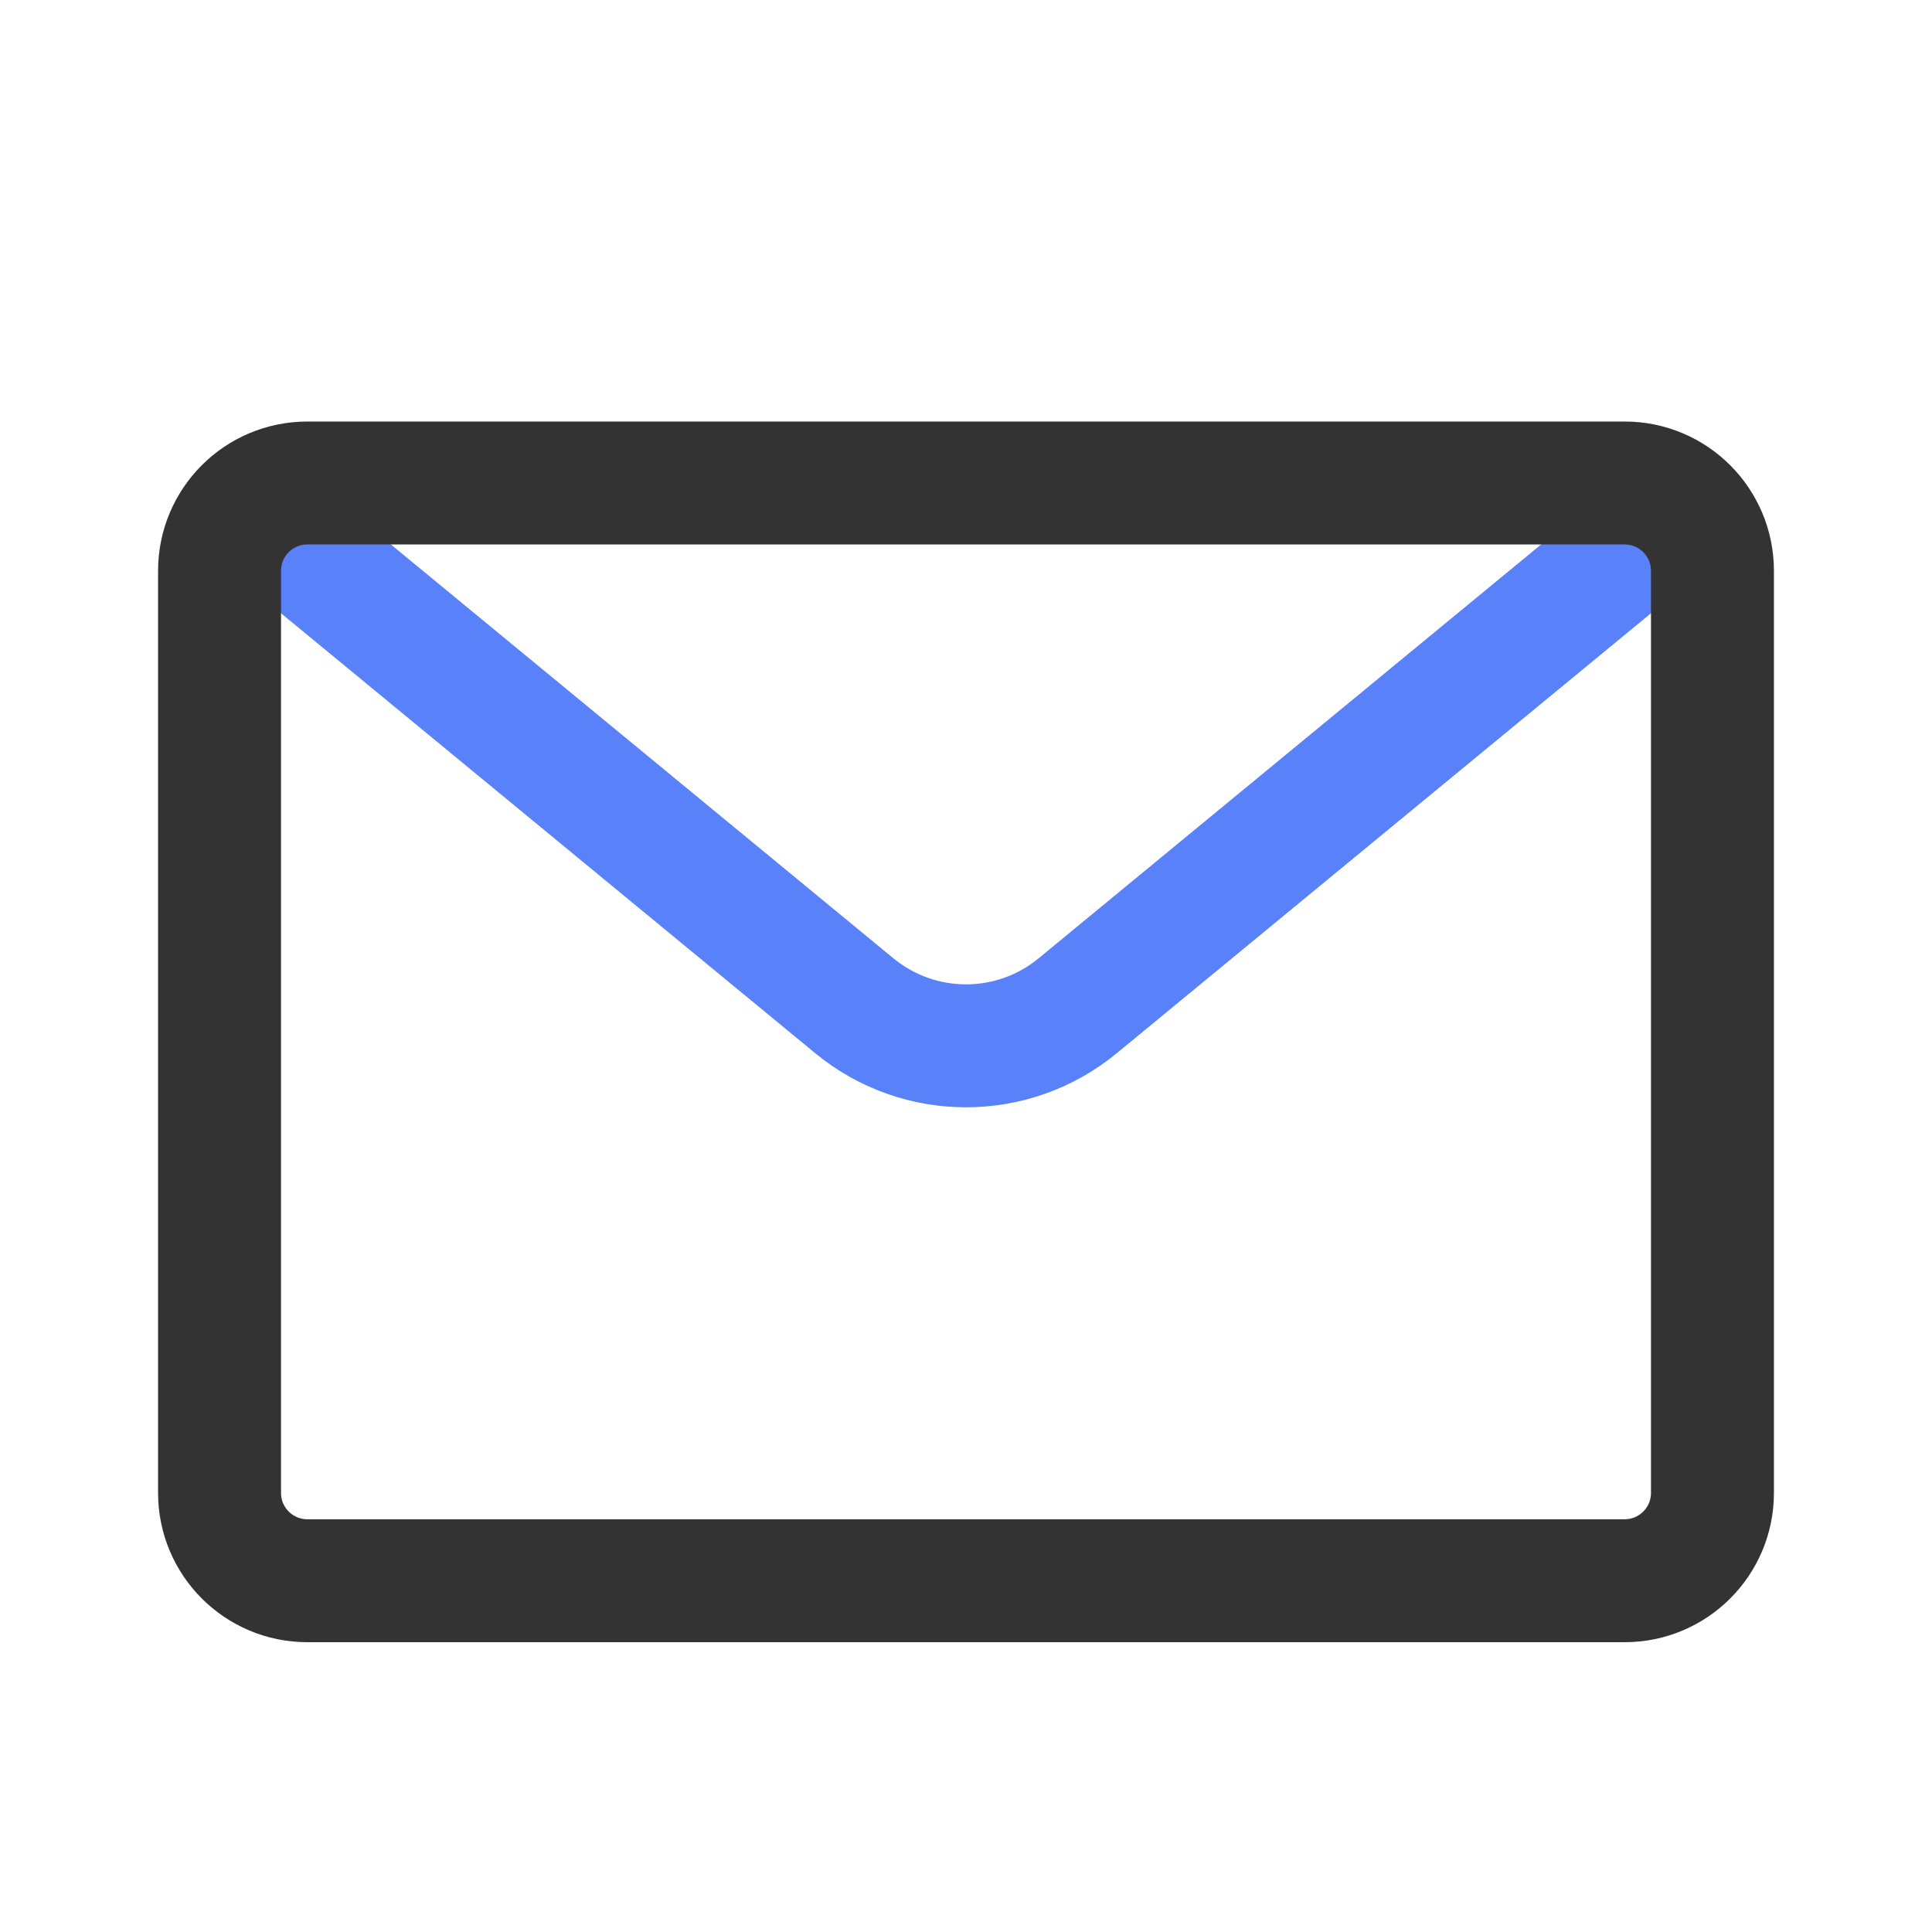 <?xml version="1.0" encoding="UTF-8"?>
<svg width="44px" height="44px" viewBox="0 0 44 44" version="1.1" xmlns="http://www.w3.org/2000/svg" xmlns:xlink="http://www.w3.org/1999/xlink">
    <title>icon/我的_意见反馈</title>
    <g id="icon/我的_意见反馈" stroke="none" stroke-width="1" fill="none" fill-rule="evenodd">
        <g id="编组-25">
            <rect id="矩形" x="0" y="0" width="44" height="44"></rect>
            <path d="M39,11 L24.543,22.906 C23.066,24.122 20.934,24.122 19.457,22.906 L5,11 L5,11" id="路径-11" stroke="#5981F9" stroke-width="2.8"></path>
            <path d="M7,11 L37,11 C38.105,11 39,11.895 39,13 L39,34 C39,35.105 38.105,36 37,36 L7,36 C5.895,36 5,35.105 5,34 L5,13 C5,11.895 5.895,11 7,11 Z" id="路径-10" stroke="#333333" stroke-width="2.8"></path>
        </g>
    </g>
</svg>